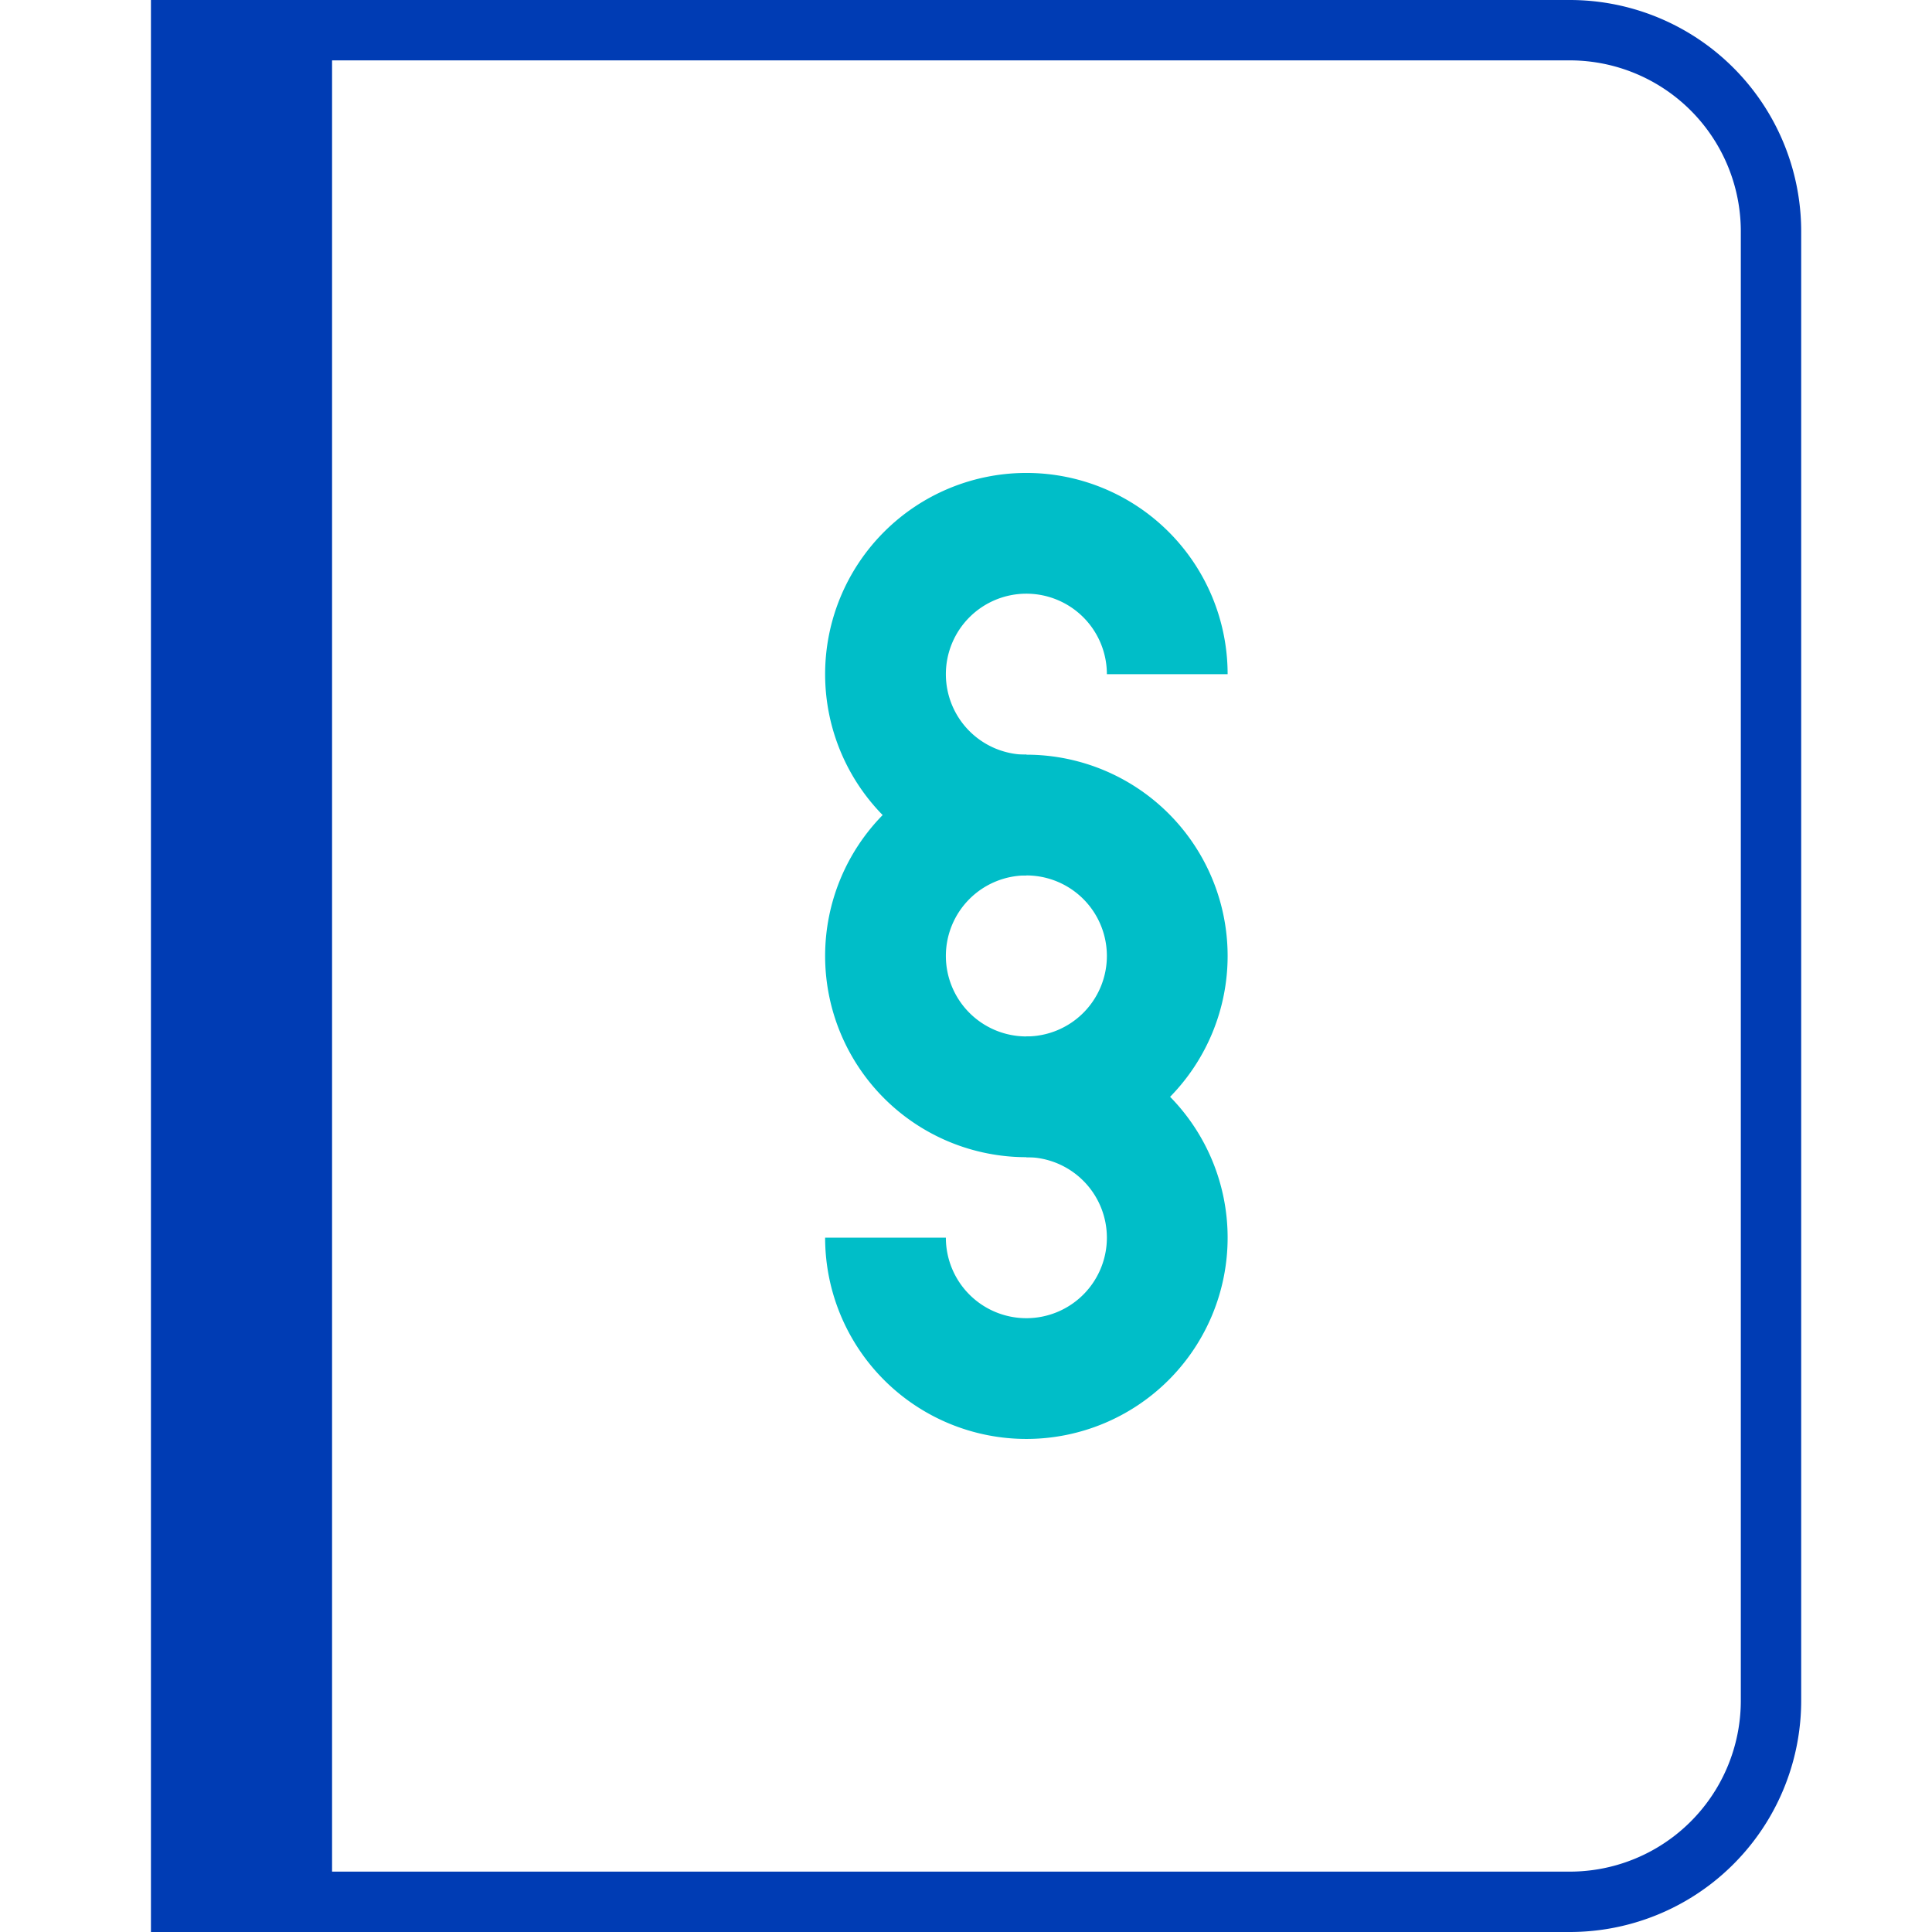 <svg id="gesetze-pikto" xmlns="http://www.w3.org/2000/svg" width="48" height="48" viewBox="0 0 48 48">
  <title>gesetze-pikto-linie</title>
  <g>
    <path d="M25.5,20.25a3.5,3.5,0,1,0,3.5,3.5A3.5,3.5,0,0,0,25.5,20.25Z" fill="none" stroke="#00bec8" stroke-miterlimit="10" stroke-width="3"/>
    <path d="M29,16.75a3.5,3.5,0,1,0-3.5,3.5" fill="none" stroke="#00bec8" stroke-miterlimit="10" stroke-width="3"/>
    <path d="M22,30.75a3.5,3.5,0,1,0,3.5-3.5" fill="none" stroke="#00bec8" stroke-miterlimit="10" stroke-width="3"/>
  </g>
  <path d="M5,.75H39a5,5,0,0,1,5,5v36.5a5,5,0,0,1-5,5H5a0,0,0,0,1,0,0V.75A0,0,0,0,1,5,.75Z" fill="none" stroke="#003cb4" stroke-miterlimit="10" stroke-width="1.5"/>
  <rect x="4.5" y="0.75" width="3" height="46.5" fill="#003cb4" stroke="#003cb4" stroke-miterlimit="10" stroke-width="1.5"/>
</svg>
